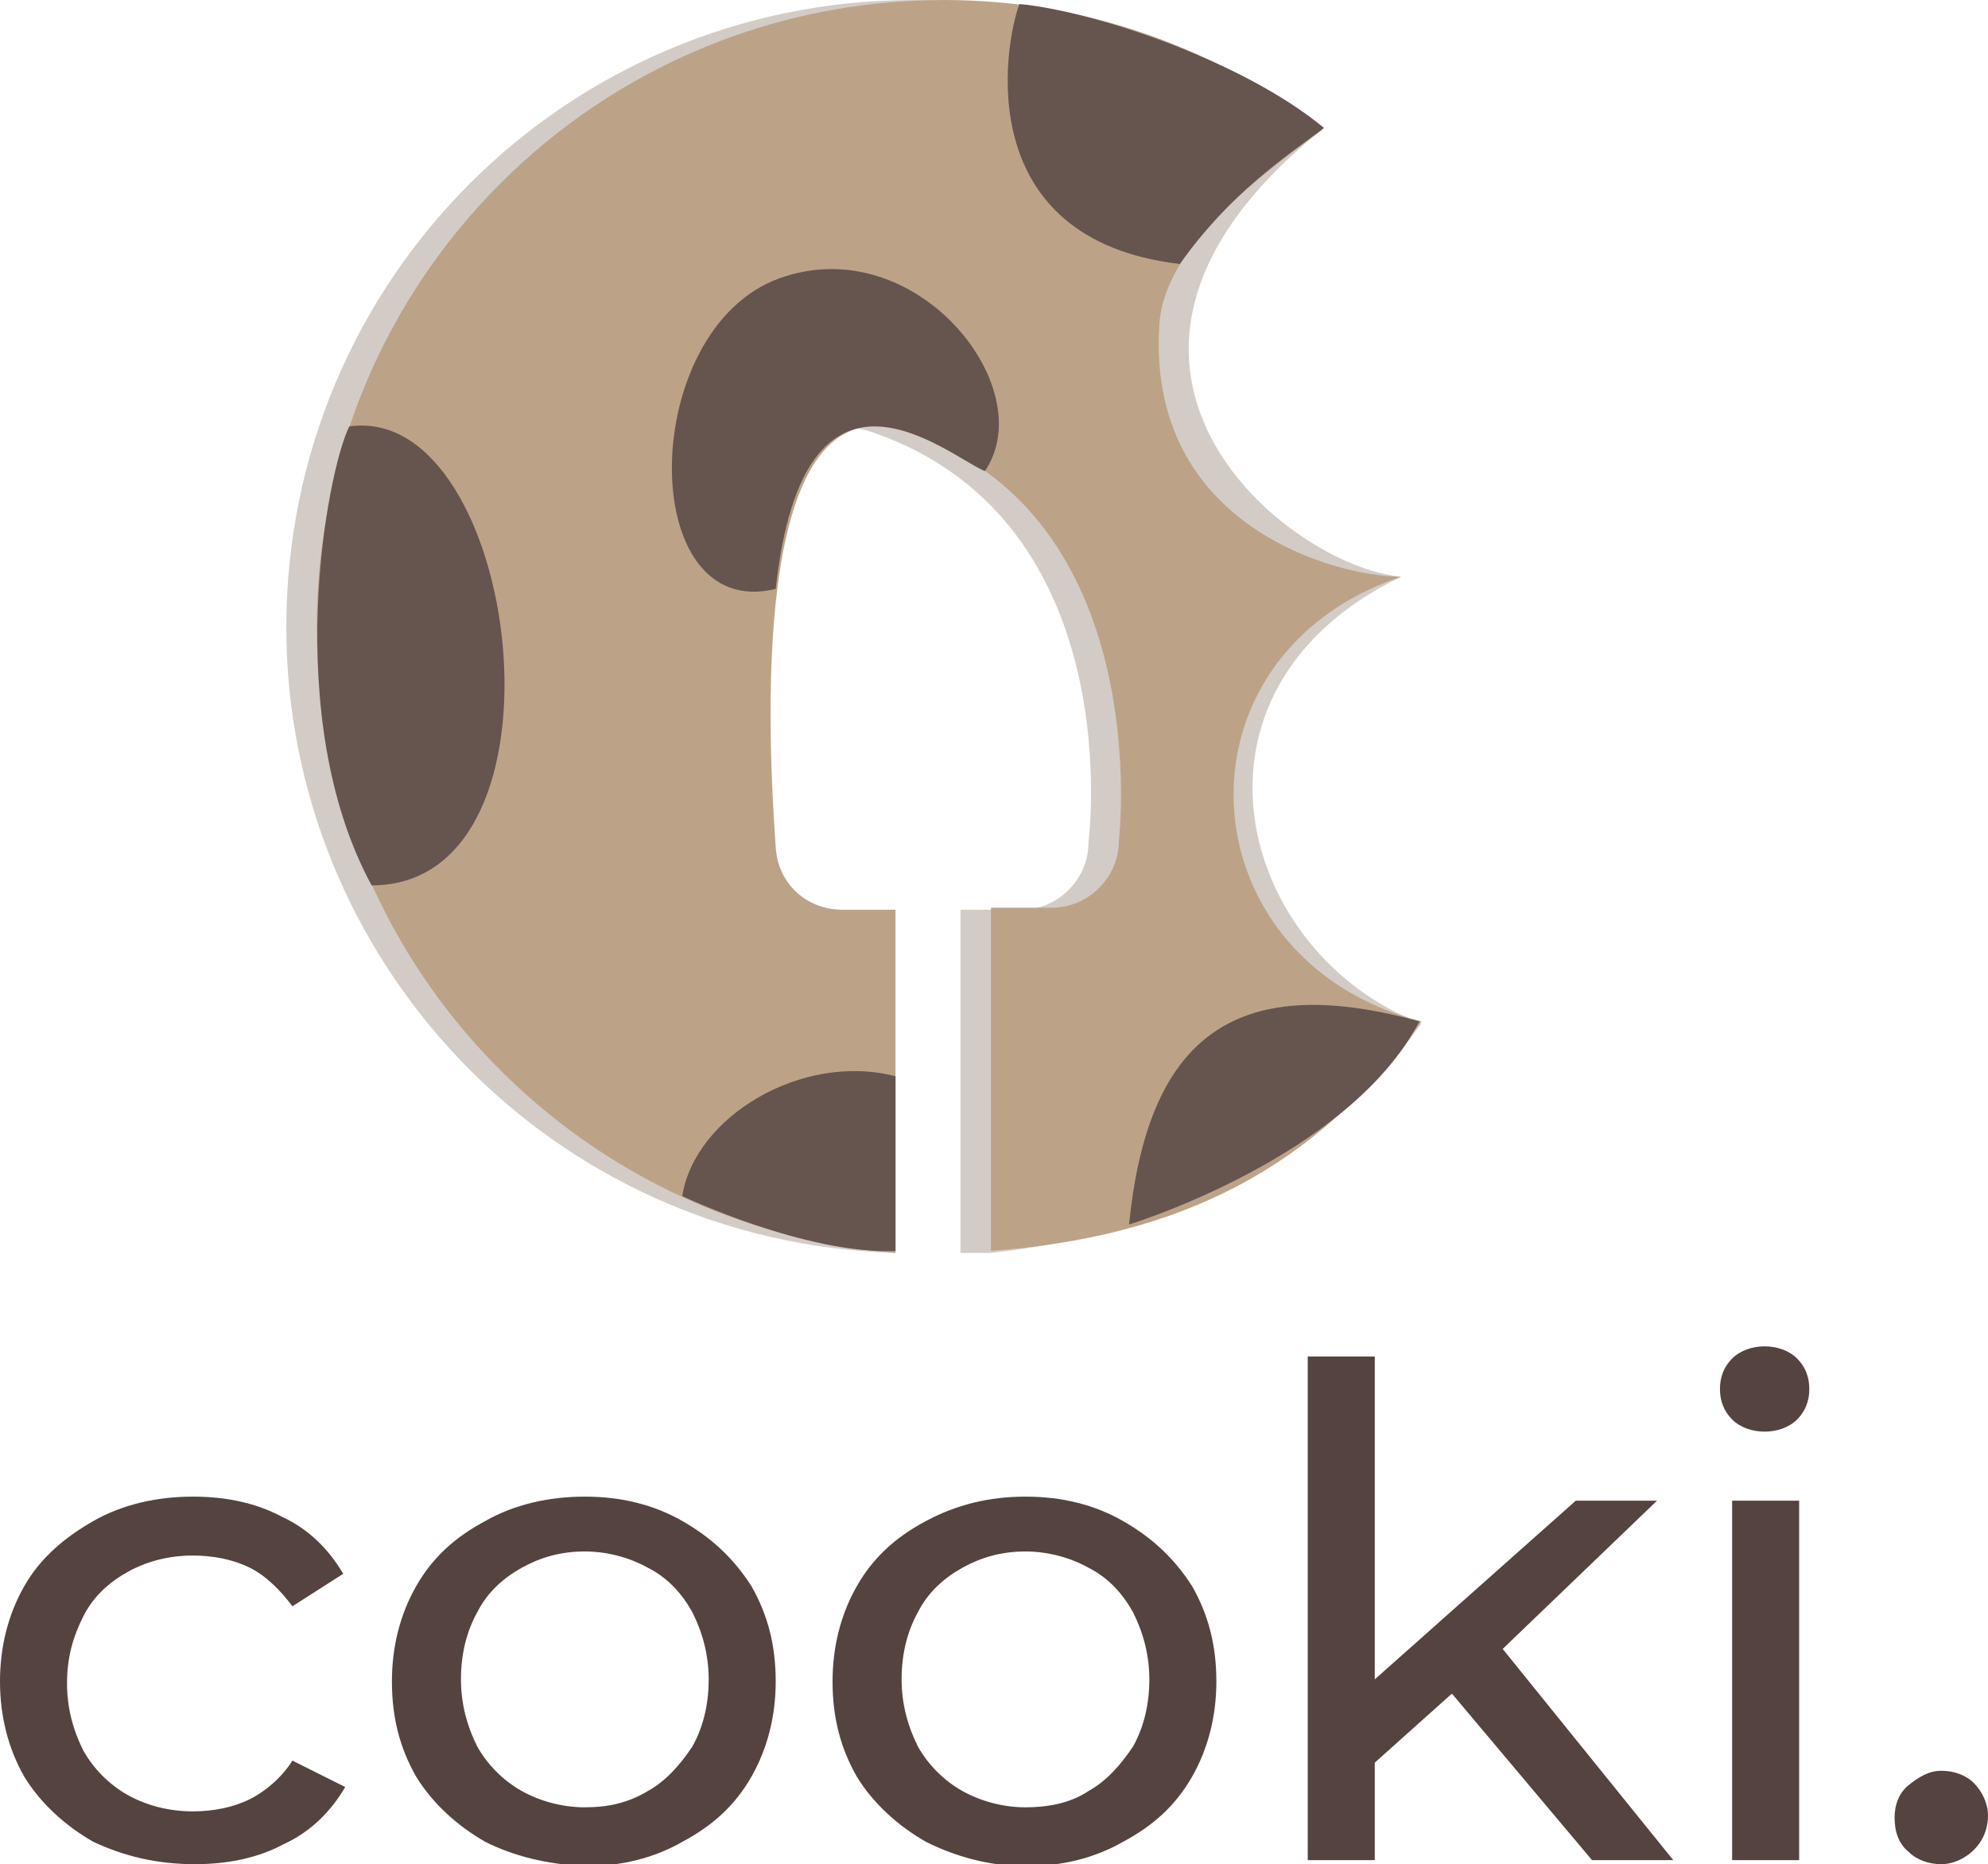 <?xml version="1.0" encoding="utf-8"?>
<!-- Generator: Adobe Illustrator 23.0.1, SVG Export Plug-In . SVG Version: 6.00 Build 0)  -->
<svg version="1.1" id="Layer_1" xmlns="http://www.w3.org/2000/svg" xmlns:xlink="http://www.w3.org/1999/xlink" x="0px" y="0px"
	 viewBox="0 0 97.9 91.8" style="enable-background:new 0 0 97.9 91.8;" xml:space="preserve">
<style type="text/css">
	.st0{fill:#54433E;}
	.st1{opacity:0.35;fill:#826D5D;}
	.st2{fill:#BCA388;}
	.st3{fill:#66544E;}
</style>
<g>
	<g>
		<path class="st0" d="M4.6,90.7c-1.4-0.8-2.6-1.9-3.4-3.2C0.4,86.1,0,84.5,0,82.8c0-1.7,0.4-3.3,1.2-4.7c0.8-1.4,2-2.4,3.4-3.2
			c1.4-0.8,3.1-1.2,4.9-1.2c1.6,0,3.1,0.3,4.4,1c1.3,0.6,2.3,1.6,3,2.8l-2.5,1.6c-0.6-0.8-1.3-1.5-2.1-1.9c-0.8-0.4-1.8-0.6-2.8-0.6
			c-1.2,0-2.3,0.3-3.2,0.8s-1.7,1.2-2.2,2.2s-0.8,2-0.8,3.3c0,1.2,0.3,2.3,0.8,3.3c0.5,0.9,1.3,1.7,2.2,2.2c0.9,0.5,2,0.8,3.2,0.8
			c1,0,2-0.2,2.8-0.6c0.8-0.4,1.6-1.1,2.1-1.9L17,88c-0.7,1.2-1.7,2.2-3,2.8c-1.3,0.7-2.8,1-4.4,1C7.7,91.8,6.1,91.4,4.6,90.7z"/>
		<path class="st0" d="M23.9,90.7c-1.4-0.8-2.6-1.9-3.4-3.2c-0.8-1.4-1.2-2.9-1.2-4.7c0-1.7,0.4-3.3,1.2-4.7
			c0.8-1.4,1.9-2.4,3.4-3.2c1.4-0.8,3.1-1.2,4.9-1.2c1.8,0,3.4,0.4,4.8,1.2c1.4,0.8,2.5,1.8,3.4,3.2c0.8,1.4,1.2,2.9,1.2,4.7
			c0,1.7-0.4,3.3-1.2,4.7c-0.8,1.4-1.9,2.4-3.4,3.2c-1.4,0.8-3,1.2-4.8,1.2C26.9,91.8,25.3,91.4,23.9,90.7z M31.9,88.2
			c0.9-0.5,1.6-1.3,2.2-2.2c0.5-0.9,0.8-2,0.8-3.3c0-1.2-0.3-2.3-0.8-3.3c-0.5-0.9-1.2-1.7-2.2-2.2c-0.9-0.5-2-0.8-3.1-0.8
			c-1.2,0-2.2,0.3-3.1,0.8c-0.9,0.5-1.7,1.2-2.2,2.2c-0.5,0.9-0.8,2-0.8,3.3c0,1.2,0.3,2.3,0.8,3.3c0.5,0.9,1.3,1.7,2.2,2.2
			c0.9,0.5,2,0.8,3.1,0.8C29.9,89,30.9,88.8,31.9,88.2z"/>
		<path class="st0" d="M45.6,90.7c-1.4-0.8-2.6-1.9-3.4-3.2c-0.8-1.4-1.2-2.9-1.2-4.7c0-1.7,0.4-3.3,1.2-4.7
			c0.8-1.4,1.9-2.4,3.4-3.2s3.1-1.2,4.9-1.2s3.4,0.4,4.8,1.2c1.4,0.8,2.5,1.8,3.4,3.2c0.8,1.4,1.2,2.9,1.2,4.7
			c0,1.7-0.4,3.3-1.2,4.7c-0.8,1.4-1.9,2.4-3.4,3.2c-1.4,0.8-3,1.2-4.8,1.2S47,91.4,45.6,90.7z M53.6,88.2c0.9-0.5,1.6-1.3,2.2-2.2
			c0.5-0.9,0.8-2,0.8-3.3c0-1.2-0.3-2.3-0.8-3.3c-0.5-0.9-1.2-1.7-2.2-2.2c-0.9-0.5-2-0.8-3.1-0.8c-1.2,0-2.2,0.3-3.1,0.8
			c-0.9,0.5-1.7,1.2-2.2,2.2c-0.5,0.9-0.8,2-0.8,3.3c0,1.2,0.3,2.3,0.8,3.3c0.5,0.9,1.3,1.7,2.2,2.2c0.9,0.5,2,0.8,3.1,0.8
			C51.6,89,52.7,88.8,53.6,88.2z"/>
		<path class="st0" d="M71.5,83.4l-3.8,3.4v4.8h-3.3V66.8h3.3v15.9l9.9-8.8h4l-7.6,7.3l8.4,10.4h-4L71.5,83.4z"/>
		<path class="st0" d="M85.3,69.9c-0.4-0.4-0.6-0.9-0.6-1.5c0-0.6,0.2-1.1,0.6-1.5c0.4-0.4,1-0.6,1.6-0.6c0.6,0,1.2,0.2,1.6,0.6
			c0.4,0.4,0.6,0.9,0.6,1.5c0,0.6-0.2,1.1-0.6,1.5c-0.4,0.4-1,0.6-1.6,0.6C86.3,70.5,85.7,70.3,85.3,69.9z M85.3,73.9h3.3v17.7h-3.3
			V73.9z"/>
		<path class="st0" d="M94,91.2c-0.5-0.4-0.7-1-0.7-1.7c0-0.6,0.2-1.2,0.7-1.6c0.5-0.4,1-0.7,1.6-0.7c0.6,0,1.2,0.2,1.6,0.6
			c0.4,0.4,0.7,1,0.7,1.6s-0.2,1.2-0.7,1.7c-0.4,0.4-1,0.7-1.6,0.7C95,91.8,94.4,91.6,94,91.2z"/>
	</g>
	<g>
		<path class="st1" d="M69,28.4c-5.6-0.5-18.2-10.6-3.8-22.1C60,2.4,52,0,45,0C27.9,0,14.1,13.8,14.1,30.9c0,16.3,12.9,30.3,30,30.8
			l-1.5-16.8H40c-1.8,0-3.2-1.3-3.3-3.1c-0.5-7-1-23,6.3-20.5c12.7,4.4,10.6,20.2,10.6,20.2c0,1.8-1.5,3.3-3.3,3.3h-3v16.9
			c0.4,0,1.2,0,1.5,0c8.9-1,16.2-4.4,21.2-11.3C61,47,57.4,34,69,28.4z"/>
		<path class="st2" d="M69,28.4c-3.2,0-12.6-2.5-11.9-12.5c0.3-3.9,5.2-7.4,8-9.5C60,2.4,53.5,0,46.5,0C29.4,0,15.6,13.8,15.6,30.9
			c0,16.3,12.6,29.5,28.5,30.8V44.8h-2.6c-1.8,0-3.2-1.3-3.3-3.1c-0.5-7-1-22.8,6.3-20.5c12.5,4,10.6,20.2,10.6,20.2
			c0,1.8-1.5,3.3-3.3,3.3h-3v16.9c9.4-0.7,16-4.1,21.2-11.3C58.3,47.3,57.4,32.3,69,28.4z"/>
		<path class="st3" d="M17.2,21c8.4-1.2,11.4,22.6,1.1,22.6C13.8,35.3,16.1,23.2,17.2,21z"/>
		<path class="st3" d="M55.6,60.3c0.9-8.9,4.9-12.6,14.3-10C66.4,57,55.6,60.3,55.6,60.3z"/>
		<path class="st3" d="M50.2,0.2c-0.8,2.2-2.3,11.6,7.9,12.8c2.5-3.5,5.1-5.2,7.1-6.7C61.1,2.9,53.6,0.5,50.2,0.2z"/>
		<path class="st3" d="M33.6,58.9c0.6-3.9,5.9-7.1,10.5-5.9v8.6C39.7,61.8,33.6,58.9,33.6,58.9z"/>
		<path class="st3" d="M38.2,29c-6.9,1.7-6.8-12.8,0.2-15.3c6.7-2.4,12.9,5.4,10.1,9.5C46.6,22.4,39.6,16.2,38.2,29z"/>
	</g>
</g>
</svg>
